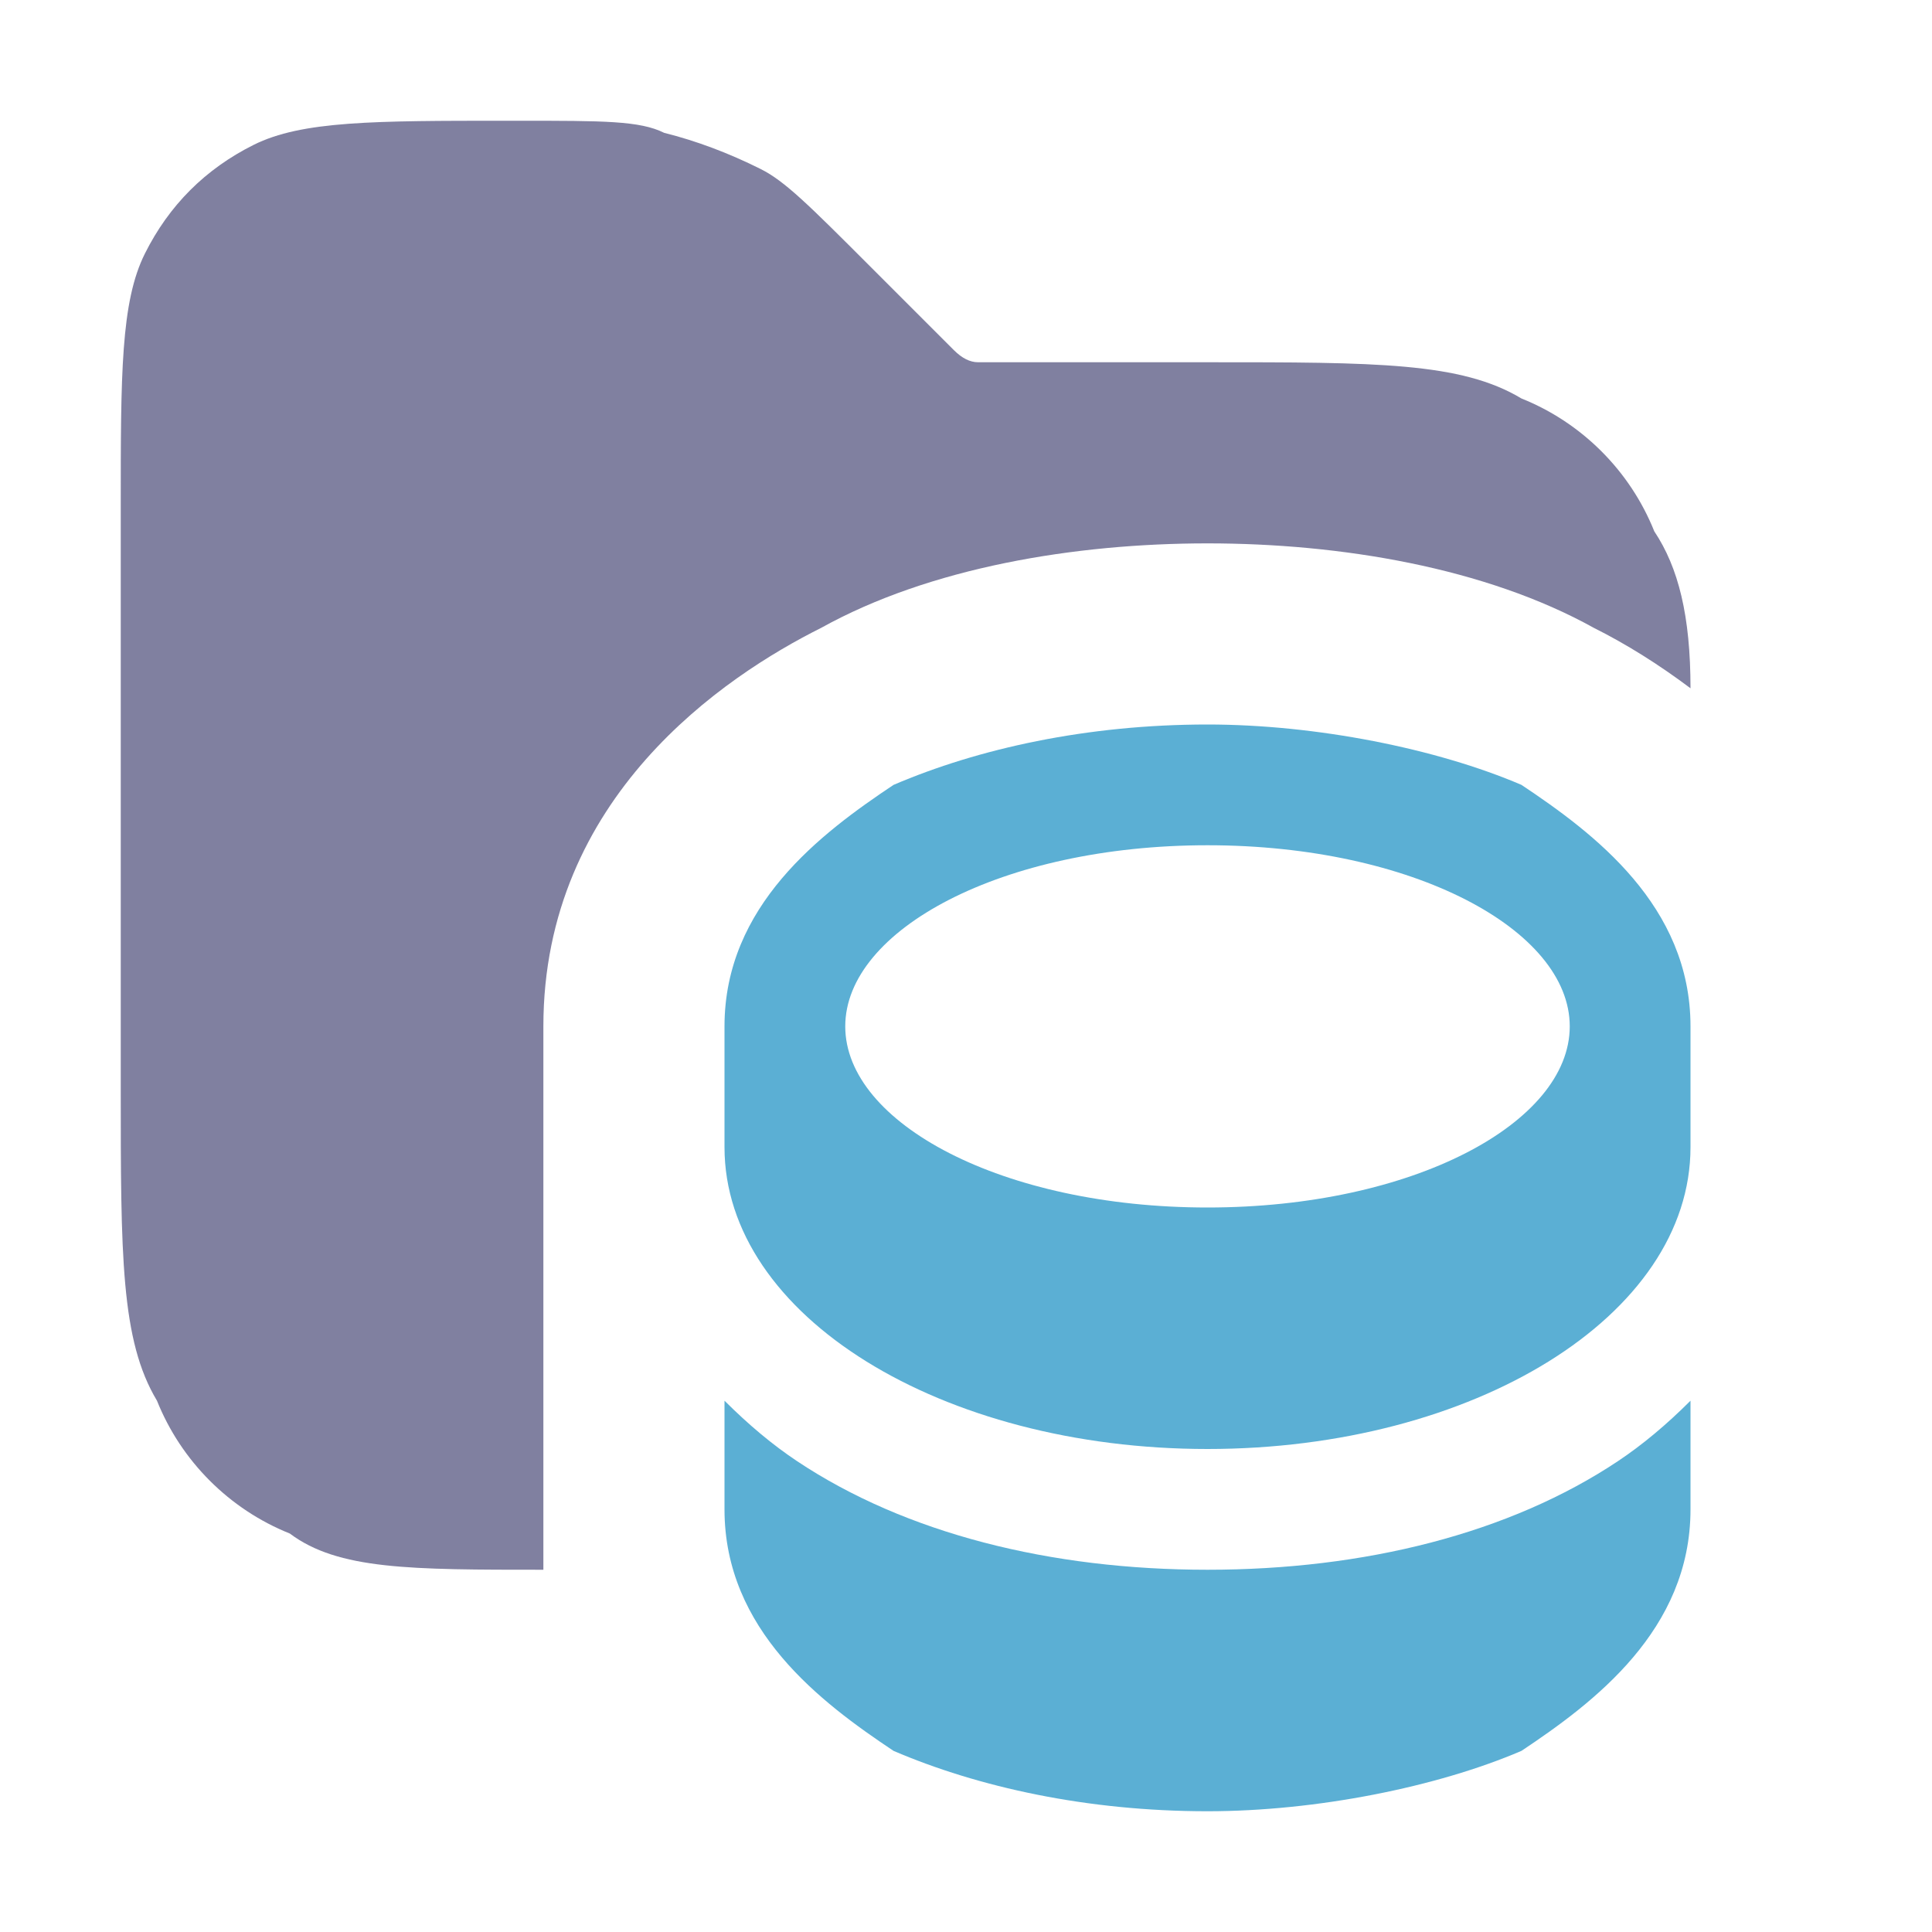 <svg version="1.2" xmlns="http://www.w3.org/2000/svg" viewBox="0 0 16 16" width="16" height="16">
	<title>schema</title>
	<style>
		.s0 { fill: #8080a0 }
		.s1 { fill: #5BAFD4 }
	</style>
	<g id="Layer 1">
		<path fill-rule="evenodd" class="s0" d="m1 9v-4.8c0-1.1 0-1.7 0.2-2.1q0.3-0.6 0.9-0.9c0.4-0.2 1-0.2 2.1-0.2h0.1c0.7 0 1 0 1.2 0.1q0.4 0.1 0.8 0.3c0.2 0.1 0.4 0.3 0.9 0.8l0.6 0.6q0.1 0.1 0.1 0.1 0.1 0.1 0.2 0.1 0.1 0 0.2 0h1.7c1.4 0 2.1 0 2.6 0.3 0.5 0.2 0.9 0.6 1.1 1.1 0.2 0.3 0.3 0.7 0.3 1.3q-0.4-0.3-0.8-0.5c-0.9-0.5-2.1-0.7-3.2-0.7-1.1 0-2.3 0.2-3.2 0.7-0.8 0.4-2.3 1.4-2.3 3.3v4q0 0.3 0 0.5c-1.1 0-1.7 0-2.1-0.3-0.5-0.2-0.9-0.6-1.1-1.1-0.3-0.5-0.3-1.2-0.3-2.6z"/>
		<path fill-rule="evenodd" class="s1" d="m14 11.6v0.9c0 1-0.8 1.6-1.4 2-0.7 0.3-1.7 0.5-2.6 0.5-1 0-1.9-0.2-2.6-0.5-0.6-0.4-1.4-1-1.4-2v-0.9q0.3 0.3 0.6 0.5c0.9 0.6 2.1 0.9 3.4 0.9 1.3 0 2.5-0.3 3.4-0.9q0.3-0.2 0.6-0.5zm0-2.1v-1c0-1-0.8-1.6-1.4-2-0.7-0.3-1.7-0.5-2.6-0.5-1 0-1.9 0.2-2.6 0.5-0.6 0.4-1.4 1-1.4 2v1c0 1.4 1.8 2.5 4 2.5 2.2 0 4-1.1 4-2.5zm-7-1c0-0.8 1.3-1.5 3-1.5 1.7 0 3 0.7 3 1.5 0 0.8-1.3 1.5-3 1.5-1.7 0-3-0.7-3-1.5z"/>
	</g>
</svg>